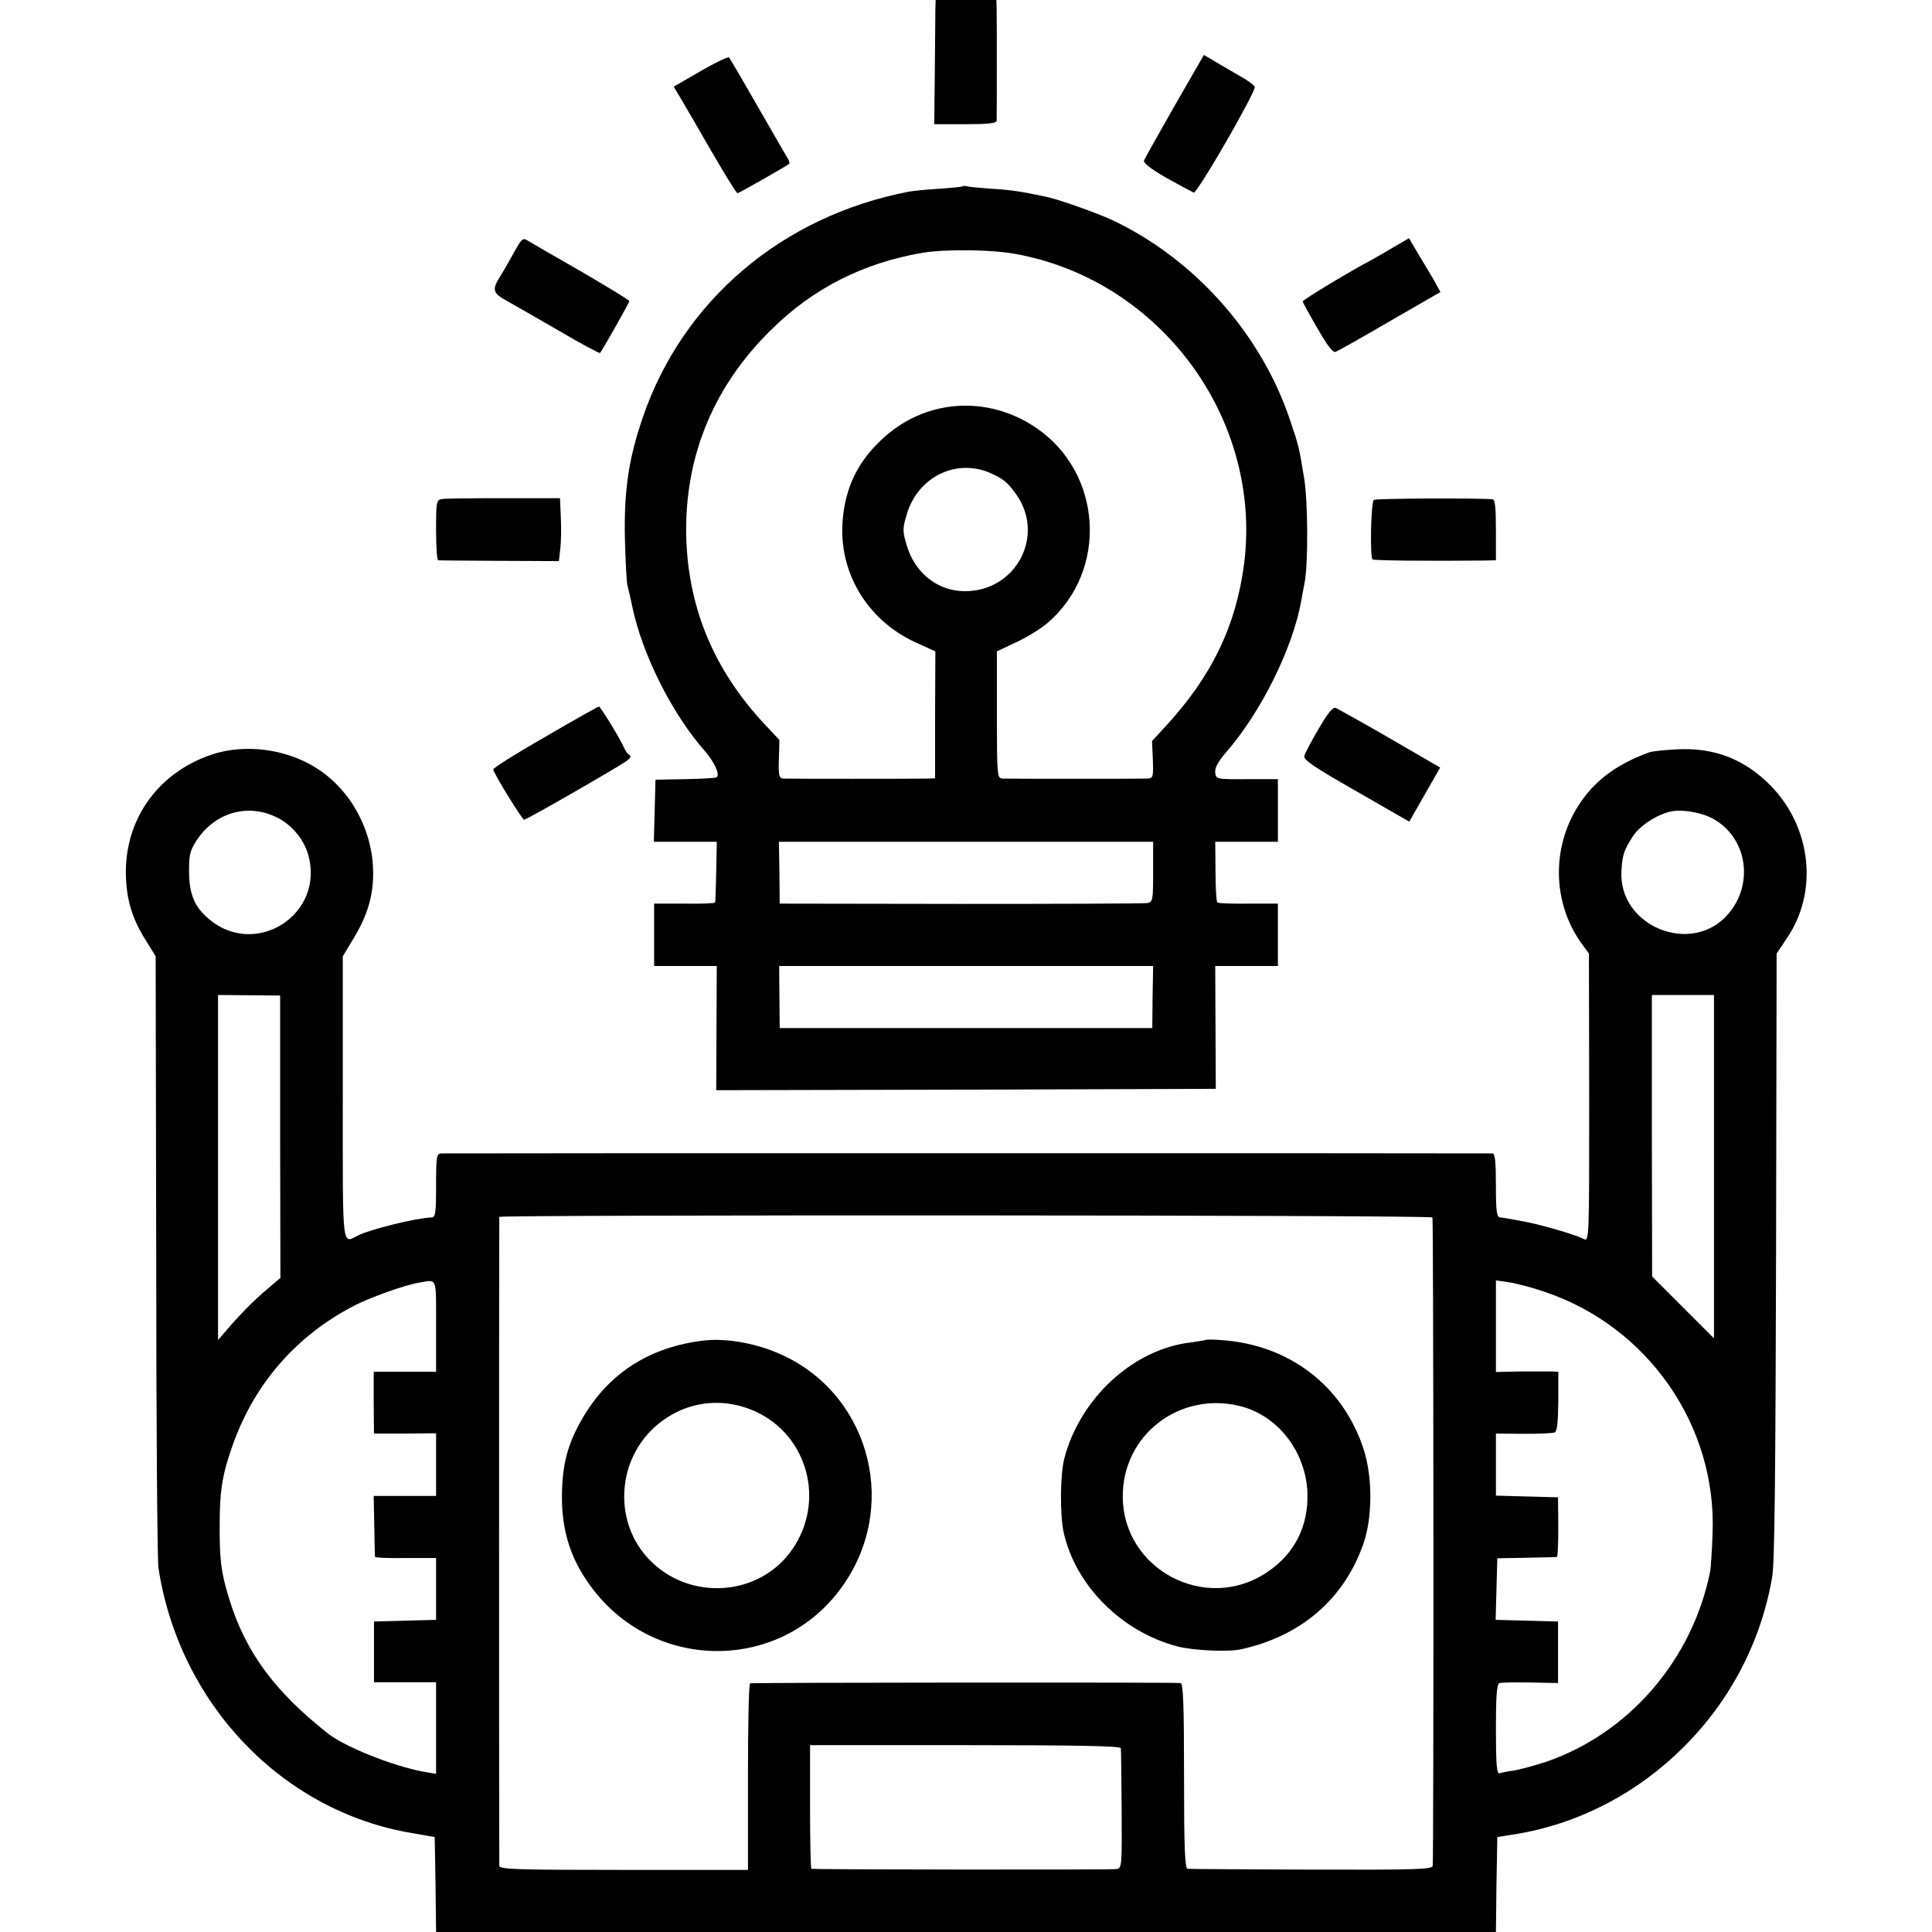 <?xml version="1.0" standalone="no"?>
<!DOCTYPE svg PUBLIC "-//W3C//DTD SVG 20010904//EN"
 "http://www.w3.org/TR/2001/REC-SVG-20010904/DTD/svg10.dtd">
<svg version="1.0" xmlns="http://www.w3.org/2000/svg"
 width="700pt" height="700pt" viewBox="0 0 700 700"
 preserveAspectRatio="xMidYMid meet">
<g transform="translate(0,700) scale(0.1,-0.1)"
fill="#000000" stroke="none">
<path d="M3389 6963 c0 -21 -1 -122 -2 -226 l-2 -187 113 0 c82 0 112 3 113
13 1 19 1 378 0 410 l-1 27 -110 0 -110 0 -1 -37z"/>
<path d="M2538 6742 l-97 -56 24 -40 c14 -23 64 -110 112 -193 49 -84 91 -153
95 -153 5 0 176 97 188 107 2 2 -2 14 -10 26 -7 12 -56 96 -108 187 -52 91
-97 168 -101 172 -3 3 -50 -19 -103 -50z"/>
<path d="M4256 6617 c-58 -102 -108 -191 -111 -198 -3 -9 24 -31 82 -64 49
-27 93 -51 98 -53 13 -3 227 368 221 383 -2 7 -28 26 -58 42 -29 17 -69 40
-89 52 l-37 22 -106 -184z"/>
<path d="M3488 6325 c-1 -2 -41 -6 -88 -9 -47 -3 -96 -8 -110 -11 -457 -89
-816 -394 -961 -817 -51 -150 -68 -262 -65 -433 2 -82 6 -161 9 -175 4 -14 12
-49 18 -78 35 -171 144 -388 261 -521 36 -41 57 -86 45 -97 -2 -3 -53 -6 -113
-7 l-109 -2 -3 -112 -3 -113 114 0 114 0 -2 -107 c-1 -60 -3 -110 -4 -113 0
-3 -50 -5 -111 -4 l-110 0 0 -113 0 -113 114 0 113 0 -1 -225 -1 -225 905 2
905 3 -1 223 -1 222 114 0 113 0 0 113 0 113 -106 0 c-58 -1 -109 1 -113 4 -4
3 -7 53 -7 113 l-1 107 114 0 113 0 0 113 0 114 -112 0 c-111 -1 -112 0 -115
24 -2 17 10 39 40 74 127 146 242 379 272 550 4 22 9 51 12 65 13 68 12 295
-2 378 -19 115 -19 115 -50 207 -104 314 -347 587 -646 728 -54 25 -192 74
-234 83 -90 19 -130 26 -200 30 -44 3 -85 7 -92 9 -6 2 -13 2 -15 0z m191
-245 c524 -95 894 -595 829 -1120 -29 -227 -118 -412 -288 -595 l-46 -50 3
-67 c2 -64 1 -68 -20 -69 -32 -1 -498 -1 -523 0 -21 1 -22 3 -22 231 l0 230
72 34 c39 18 90 50 114 71 218 190 196 542 -44 705 -178 121 -406 104 -561
-44 -86 -81 -130 -172 -140 -292 -15 -187 88 -359 261 -440 l75 -34 -1 -230 0
-230 -32 -1 c-41 -1 -496 -1 -518 0 -15 1 -18 11 -16 71 l2 69 -50 53 c-193
205 -288 441 -288 713 1 276 105 521 308 720 151 150 333 242 548 279 85 14
249 12 337 -4z m-84 -797 c41 -19 57 -32 86 -73 108 -150 0 -354 -187 -352
-98 1 -180 67 -209 167 -15 50 -15 60 0 110 40 139 184 208 310 148z m583
-1442 c0 -104 -1 -109 -22 -113 -11 -2 -316 -3 -676 -3 l-655 1 -1 112 -2 112
678 0 678 0 0 -109z m-2 -453 l-1 -113 -675 0 -675 0 -1 113 -1 112 677 0 678
0 -2 -112z"/>
<path d="M1861 6083 c-18 -32 -40 -71 -51 -88 -28 -45 -24 -58 28 -86 26 -15
111 -63 190 -109 78 -46 144 -81 146 -79 8 9 106 182 106 188 0 4 -78 51 -172
106 -95 54 -182 105 -194 112 -20 13 -23 10 -53 -44z"/>
<path d="M5040 6099 c-36 -21 -72 -42 -80 -46 -55 -28 -240 -139 -240 -145 0
-4 24 -47 53 -97 36 -63 56 -89 66 -86 8 3 97 53 198 112 l182 105 -26 47
c-15 25 -41 69 -58 97 l-30 51 -65 -38z"/>
<path d="M1603 5192 c-22 -3 -23 -7 -23 -113 0 -60 3 -109 8 -109 4 -1 104 -1
222 -2 l215 -1 5 44 c3 24 4 76 2 114 l-3 70 -202 0 c-111 0 -212 -1 -224 -3z"/>
<path d="M4978 5189 c-11 -7 -15 -206 -5 -216 4 -4 199 -6 400 -4 l47 1 0 110
c0 81 -3 110 -12 111 -59 5 -422 3 -430 -2z"/>
<path d="M1975 4330 c-105 -60 -189 -113 -188 -118 4 -18 105 -182 112 -182 9
0 331 185 370 212 15 11 19 18 11 23 -6 4 -14 14 -18 24 -12 29 -86 151 -92
151 -3 0 -91 -49 -195 -110z"/>
<path d="M4778 4360 c-26 -44 -49 -88 -52 -98 -5 -14 29 -38 187 -128 l193
-111 56 98 56 98 -181 105 c-100 58 -189 107 -197 111 -11 4 -28 -17 -62 -75z"/>
<path d="M767 4266 c-190 -64 -309 -226 -311 -421 0 -97 20 -169 71 -250 l37
-60 2 -1085 c0 -597 4 -1105 8 -1130 75 -493 449 -884 921 -962 l80 -14 3
-172 2 -172 1920 0 1920 0 2 172 3 172 75 12 c223 38 434 148 600 314 169 168
281 382 321 617 9 49 12 378 14 1163 l2 1095 36 54 c116 168 91 403 -58 555
-94 95 -203 138 -338 131 -45 -2 -91 -7 -102 -11 -126 -46 -209 -111 -266
-209 -90 -155 -79 -349 26 -490 l22 -30 1 -522 c0 -517 0 -522 -20 -512 -29
16 -170 56 -225 65 -26 5 -51 9 -55 10 -5 1 -15 2 -23 3 -12 1 -15 21 -15 116
0 85 -3 115 -12 116 -17 1 -3788 1 -3810 0 -16 -1 -18 -13 -18 -116 0 -103 -2
-115 -17 -116 -56 -2 -221 -43 -265 -65 -60 -30 -56 -61 -56 498 l0 513 39 65
c50 82 72 155 71 240 -1 151 -81 299 -207 378 -109 69 -259 88 -378 48z m241
-230 c49 -26 89 -73 106 -124 72 -225 -195 -394 -367 -233 -45 41 -62 88 -62
166 0 63 4 75 32 117 69 98 187 128 291 74z m5213 -11 c111 -73 131 -230 42
-335 -131 -156 -402 -47 -388 157 3 56 10 75 42 124 25 38 87 78 137 89 47 9
125 -6 167 -35z m-5206 -1144 l1 -511 -48 -41 c-47 -39 -100 -93 -152 -154
l-26 -30 0 625 0 625 112 -1 113 -1 0 -512z m5195 -108 l0 -622 -112 112 -112
112 -1 510 0 510 112 0 113 0 0 -622z m-1020 -184 c4 -5 5 -2285 1 -2349 -1
-13 -56 -15 -439 -14 -240 1 -443 2 -449 3 -10 1 -13 75 -13 335 0 258 -3 335
-12 338 -11 3 -1534 2 -1560 -1 -5 -1 -8 -153 -8 -338 l0 -338 -450 0 c-393 0
-450 2 -451 15 -1 19 -1 2343 0 2351 1 8 3375 7 3381 -2z m-3610 -394 l0 -165
-113 0 -113 0 0 -112 1 -112 113 0 112 1 0 -114 0 -113 -113 0 -113 0 2 -107
c1 -60 2 -111 3 -114 0 -3 51 -5 111 -4 l110 0 0 -112 0 -112 -112 -3 -113 -3
0 -110 0 -110 113 0 112 0 0 -166 0 -166 -47 8 c-111 21 -284 90 -346 139
-193 153 -297 294 -356 485 -30 97 -36 142 -35 275 0 124 11 185 51 295 79
215 226 383 428 490 59 32 193 80 245 88 65 11 60 23 60 -158z m4018 124 c373
-126 622 -484 607 -874 -2 -60 -6 -123 -9 -140 -65 -321 -296 -588 -599 -690
-41 -13 -92 -27 -113 -30 -22 -3 -45 -8 -51 -10 -10 -3 -13 33 -13 159 0 122
3 165 13 168 6 2 57 3 112 2 l100 -2 0 112 0 111 -113 3 -113 3 3 111 3 112
105 2 c58 1 108 2 111 3 3 0 5 49 5 109 l-1 107 -112 3 -113 3 0 112 0 113
100 -1 c56 0 106 2 113 5 9 4 12 37 13 113 l0 107 -25 1 c-14 0 -65 0 -113 0
l-88 -2 0 166 0 166 48 -7 c26 -4 84 -19 130 -35z m-1537 -1653 c1 -6 2 -106
3 -223 1 -205 1 -212 -19 -215 -17 -3 -1090 -2 -1105 1 -3 1 -5 101 -5 224 l0
224 563 0 c399 0 562 -3 563 -11z"/>
<path d="M2550 2143 c-195 -23 -343 -117 -438 -279 -55 -94 -75 -168 -76 -284
-1 -113 26 -210 84 -298 224 -347 720 -353 944 -12 195 296 76 694 -249 829
-85 36 -189 53 -265 44z m187 -257 c190 -87 254 -325 134 -499 -119 -174 -378
-190 -523 -33 -120 129 -114 338 12 464 102 101 246 127 377 68z"/>
<path d="M4368 2145 c-2 -1 -26 -5 -54 -9 -208 -24 -401 -202 -458 -421 -15
-59 -16 -204 -2 -268 43 -192 210 -359 411 -412 56 -15 185 -21 230 -11 220
48 376 183 446 386 32 95 32 239 0 338 -75 232 -272 382 -521 397 -27 2 -50 2
-52 0z m127 -240 c136 -35 236 -165 242 -313 4 -122 -46 -222 -147 -289 -220
-148 -520 9 -522 273 -2 225 207 385 427 329z"/>
</g>
</svg>
